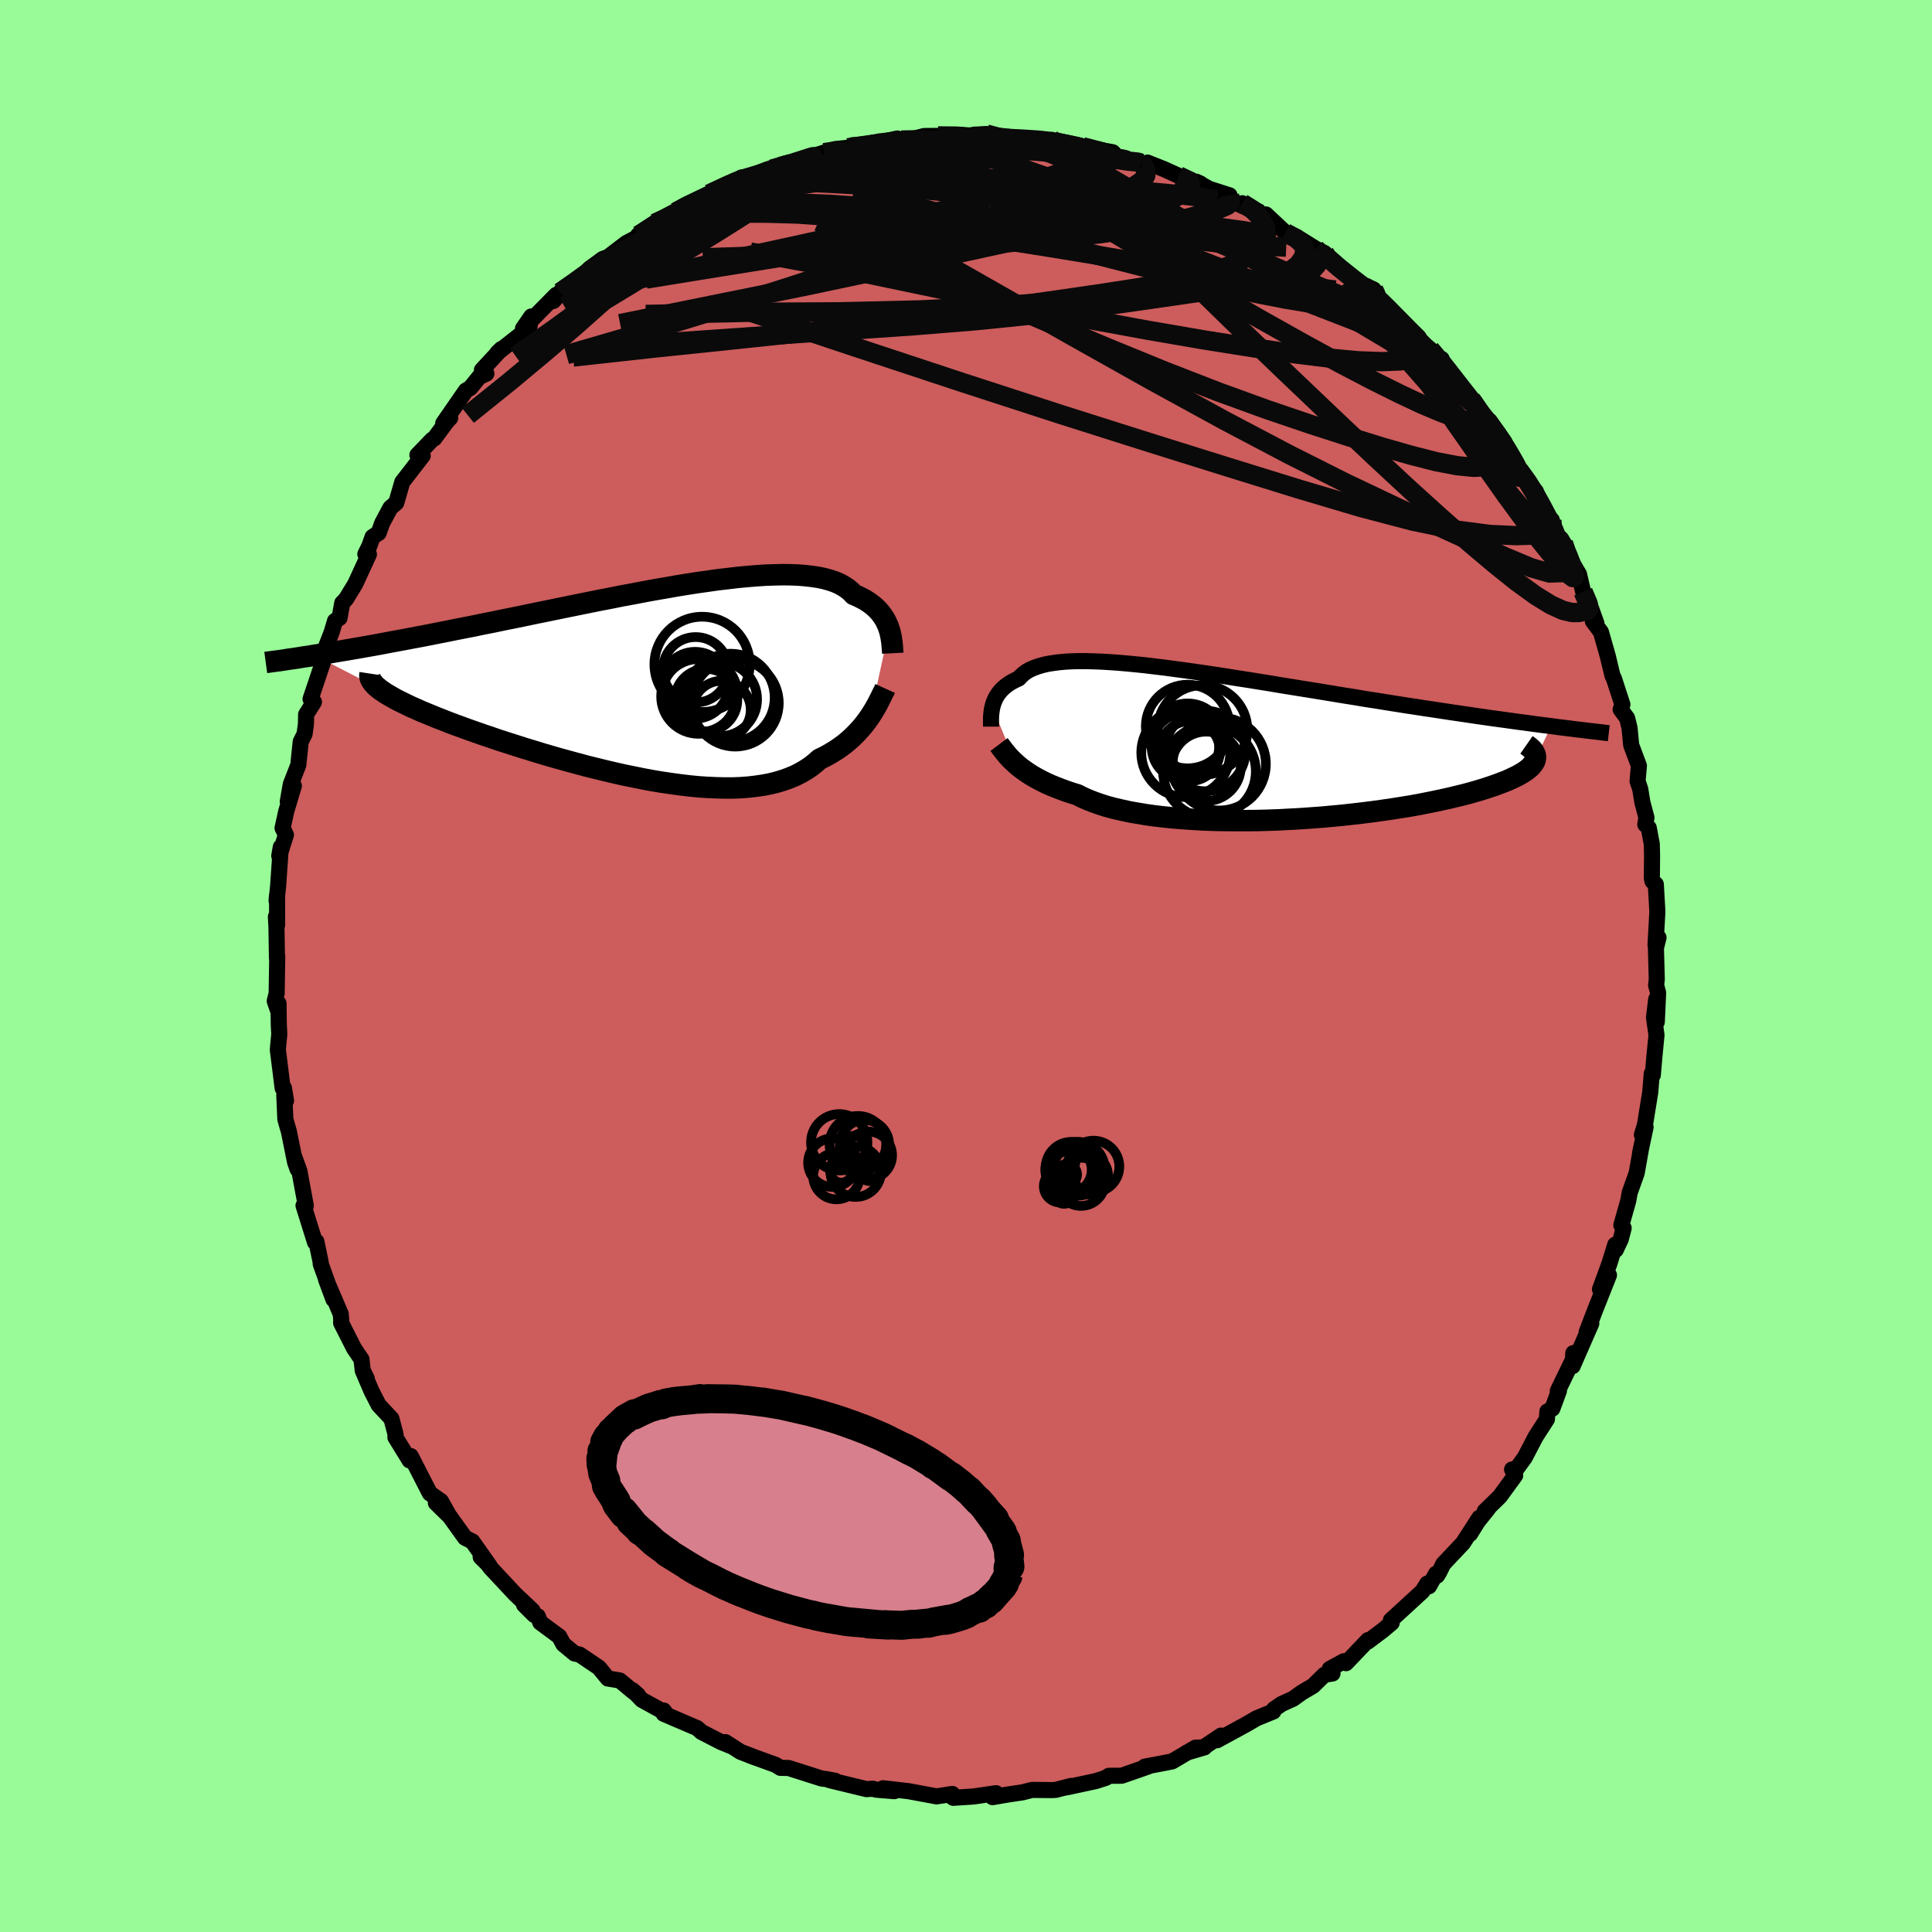 <svg xmlns="http://www.w3.org/2000/svg" width="500" height="500" viewBox="-100 -100 200 200"><defs><clipPath id="c"><path d="m24.77-5.52-.09-.28-.12-.27-.13-.28-.15-.27-.18-.27-.19-.26-.21-.25-.24-.25-.26-.24-.29-.23-.31-.22-.33-.21-.36-.19-.38-.19-.41-.17-.29-.31-.35-.29-.39-.26-.43-.24-.48-.21-.53-.18-.57-.16-.62-.13-.66-.1-.7-.08-.75-.06-.78-.03-.83-.01-.85.02-.9.03-.92.06-.96.08-.98.09-1.01.12-1.04.12-1.05.15-1.08.15-1.09.17-1.11.18-1.12.2-1.12.19-1.14.21-1.14.22-1.15.21-1.14.23-1.15.22-1.14.23-1.13.23-1.13.23-1.12.23-1.12.23-1.09.22-1.09.23-1.07.22-1.06.21-1.04.22-1.02.2-1 .21-.98.19-.96.19-.94.19-.92.18-.9.18-.88.17-.86.16-.84.16-.82.15-.8.15-.78.15-.77.14-.74.13-.73.13-.71.12-.69.12-.67.11-.65.11-.64.11-.61.1-.6.09 6.6 3.4.22.18.25.17.28.19.3.18.33.19.35.2.38.2.41.2.43.21.46.22.48.21.51.23.53.22.56.23.58.24.62.24.63.25.67.25.69.25.71.26.74.26.77.27.78.26.81.28.84.27.85.27.87.28.89.27.91.28.92.27.94.27.94.26.96.26.97.26.97.24.98.24.98.23.98.22.99.2.98.2.97.18.97.16.96.14.95.13.94.11.92.09.91.06.89.04.87.02h.85l.82-.03.81-.06.77-.09.75-.11.73-.14.69-.17.66-.2.64-.23.6-.25.57-.29.53-.31.51-.34.47-.37.44-.39.48-.23.46-.25.44-.26.43-.27.4-.28.39-.29.36-.3.35-.31.33-.32.31-.32.3-.33.28-.33.26-.33.24-.33.23-.33"/></clipPath><clipPath id="b"><path d="m-25.89-3.87.06-.23.07-.22.09-.23.1-.22.12-.22.14-.22.16-.21.17-.2.2-.2.22-.19.24-.18.26-.18.28-.16.31-.16.32-.15.23-.25.27-.24.3-.22.35-.2.39-.17.43-.16.48-.14.51-.12.56-.09.6-.08.63-.06.68-.04.72-.02h.75l.78.02.83.03.85.05.88.06.92.08.94.09.97.1.99.12 1.01.12 1.04.14 1.05.14 1.07.15 1.08.16 1.09.16 1.11.17 1.11.18 1.11.17 1.12.18 1.13.18 1.12.19 1.12.18 1.12.18 1.12.18 1.1.18 1.1.18 1.09.18 1.08.17 1.06.18 1.05.16 1.04.17 1.02.16 1 .16.99.15.97.15.95.14.92.14.92.14.89.13.89.13.86.13.85.12.83.12.82.11.8.11.78.11.76.1.75.1.72.1.71.09.7.09-1.65 3.43-.05.17-.08.16-.11.16-.14.17-.16.17-.2.17-.22.17-.25.17-.29.17-.31.18-.35.17-.38.18-.4.18-.44.17-.47.18-.5.18-.54.18-.56.18-.6.18-.63.18-.67.18-.7.17-.74.18-.76.17-.8.17-.84.17-.86.17-.89.16-.93.15-.95.15-.97.14-1 .14-1.03.13-1.04.12-1.07.12-1.07.1-1.1.1-1.1.08-1.12.08-1.12.06-1.13.06-1.12.04-1.13.03-1.12.01H-.75l-1.1-.01-1.09-.02-1.08-.04-1.06-.06-1.04-.07-1.01-.08-.99-.1-.95-.11-.93-.13-.89-.15-.86-.15-.81-.18-.78-.18-.74-.2-.69-.22-.65-.23-.61-.24-.56-.25-.51-.26-.59-.18-.57-.19-.54-.2-.52-.2-.49-.2-.47-.21-.45-.22-.42-.22-.4-.22-.37-.22-.35-.23-.33-.23-.3-.22-.29-.23-.26-.23"/></clipPath><filter id="a"><feTurbulence baseFrequency=".05" numOctaves="3" result="noise" type="noise"/><feDisplacementMap in="SourceGraphic" in2="noise" scale="2"/></filter></defs><rect width="100%" height="100%" x="-100" y="-100" fill="#98FB98"/><path fill="#CD5C5C" stroke="#000" stroke-linejoin="round" stroke-width="1.667" d="m71.51 1.37-.07.63.21.77-.14 3.02-.06-2.36-.23 1.89.26 1.82-.24 2.47-.14 1.68-.11-.15-.16 1.95-.55 3.38-.31 1 .38-.79-.57 2.68.07-.3-.42 2.37-.72 2.02-.16.88-.71 2.5.24.3-.3 1.16-.52 1.1-.05-.54-.61 1.97-.97 2.65.93-1.47-1.4 3.53-.91 2.37.48-.89-1.93 4.41.07-1.35.31-.04-1.92 3.96.12-.01-.68 1.84-.52.3-.04.79-1.16 1.8-1.14 2.18-.8 1.1-.51.13.32.62-1.59 2.18-1.56 1.52.35-.27-1.07 1.33-.8 1.29.96-1.67-1.7 2.63-2.03 2.15-.41.83-.23.38-.11-.2-.73 1.3-.18-.28-.5.8-3.27 3 .09.26-.9.76-1.58 1.19.03-.16-2.28 2.39-.23-.2-1.45.79.28.48-.84.13-1.17 1.15-1.19.7-.88.64-1.18.53-.8.55-.06.23-1.72.7-1.12.65-2.99 1.63.41-.48-1.65 1.11-1.88.64 1.81-.53-.93.03-2.41 1.42-1.12.22-1.71.32.34-.01-1.75.61-.98.34-1.33.01-.31.21-1.06.34-3.02.65.48-.15-1.6.41-.42.02-2.02-.02-.98.25-1.6.24-1.51.26.36-.41-2.31.34-2.12.14-.44-.33.35-.07-1.64.25-2.69-.5-.22-.04-2.63-.3 1.17.3-1.88-.15-.34-.1-.66.04-3.83-.93.64.13-.07-.07-.92-.17-.47-.06-3.42-1.09-.84-.01-.49-.31-2.71-.98.27.09-1.2-.46-1.57-1.01.57.41-1.01-.41-2.04-1.05-.43-.39-3.48-1.49v-.34l.17.23-2.42-1.33-.96-.99.55.49-.56-.41-1.32-1.1-1.23-.2-.93-1.13-2-1.35-.52-.11-1.16-.96-.43-.8-1.96-1.45-.26-.65-.38-.14-1.04-1.04.88.6-1.82-1.72-2.52-2.7-.73-.95-.3-.17.93.92-1.79-2.54-.76-.38-1.67-2.33-1.35-1.28 1.39 1.36-.86-1.54-1.15-.81-.73-1.42-1.25-2.44-.12.45-1.47-2.39.02-.3-.43-1.63-1.32-1.41-.73-1.42-.92-2.15.42.85-.42-.88-.13-1.13-.77-1.14-1.34-2.64.02-.25-.06-.67-1.51-3.54.76 2.04-1.32-3.68-.01-.21-.44-2.11-.14.08-1.19-3.8.16-.15.08.18-.67-3.62-.61-1.67.43 1.51-.26-.73-.64-3.16-.37-1.29-.11-2.51.18.58-.22-1.32-.13.03-.5-3.99.15-1.6-.05-.98-.03-2.21-.04.76-.35-1 .2-.8.06-3.8-.03.14-.05-3.17-.06-1.1.13.84-.01-3.06-.05.57.16-1.52.28-4.05-.16.92.69-2.18-.35-.7.38-1.73.79-2.64-.63 1.63.31-1.79.78-1.99.25-2.42.4-.8.14-1.03.02-.99.81-1.29-.35-.31 1.47-4.37-.3.19.1-.38.92-2.37.34-1.15.47-.31.28-1.55.38-.39.96-1.57 1.42-3.08-.37-.02.42-.85.33-.93.63-.41.36-1.01.85-1.59.61-.52.62-2.14 2.12-2.74-.55-.07 1.53-1.59.22-.12 1.3-1.76.35-.37-.73.56 2.35-3.39.46-.27.92-1.14.74-.34-.46-.38 2.02-2.18-.41.39 3.29-2.59.21-1.16-.86 1.25 3.43-3.48-.29.63.84-.94-.14.04 1.58-.95 1.48-1.51.95-.69.4-.3.57-.21 1.88-1.44 1.29-.68-.07-.14.06.02 1.67-1.25 3.19-1.68-1.02.53 1.8-1.06-.72.59 2.36-1.41 3.36-1.56-.76.39.76-.54.99-.01.17-.07 2.5-.99-.51.2 2.42-.7.38-.06.96-.43 1.64-.51 1.18-.37 1.29-.13.31-.08-.05.17 4.86-1.05-.54.22.94-.06 2.09-.18-.46-.05.74-.19 1.43-.01 2.38-.1 1.44.25-1.03-.15 2.21-.2 1.31.31.49.12 2.1.09 2.42.14.48-.05.22.36 1.56.09-.64-.01 2.03.27 3.12.57.44.45.74.12 1.83.79.26-.01-.13-.12.46-.16 1.71.68 1.52.69 2.26.81-.44-.2 1.35.74 2.09.67-.23.36 1.65.78-.1-.32 1.67.83.2.5.58-.17 2.02 1.89 1.17.44 1.95 1.21.93.46-.63-.2 1.88 1.62 2.49 2.03.7.03.64.29.5.81-.17-.03-.13.12 2.61 2.35.21.32 1.39 1.47 1.44 1.14 1.04 1.43.15-.42-.19.2 2.04 2.72.05-.1 1.35 1.57-.2-.23 1.22 2.08.69.16 1.55 2.22-.25-.04.69 1.03.94 1.46.11.42 1.1 1.47.65.75.8 2.14.86.84.33 1.6.6.34.26.42.69 1.66.93 1.58.42 1.8.75 1.52.63 1.75-.45-1.19.08.97.84 1.13.71 2.5.48 2 .16.33.87 2.67-.18.51.67.9.25 1.02.17 1.77.8 2.14-.14 1.59.28.84.22 1.36.42 1.58-.12.71.36.35.31 1.66.03 1.17L71-9.09l.07.32.34.31.16 2.82-.19 3.47.31-.77-.27 1.08.09 3.23-.07.63" filter="url(#a)"/><path fill="#fff" d="m-25.89-3.87.06-.23.07-.22.09-.23.1-.22.12-.22.14-.22.16-.21.17-.2.2-.2.22-.19.24-.18.26-.18.28-.16.31-.16.32-.15.23-.25.27-.24.3-.22.35-.2.39-.17.43-.16.48-.14.51-.12.56-.09.6-.08.63-.06.68-.04.72-.02h.75l.78.02.83.03.85.05.88.06.92.08.94.09.97.1.99.12 1.01.12 1.04.14 1.05.14 1.07.15 1.08.16 1.09.16 1.11.17 1.11.18 1.11.17 1.12.18 1.13.18 1.12.19 1.12.18 1.12.18 1.12.18 1.1.18 1.1.18 1.09.18 1.08.17 1.06.18 1.05.16 1.04.17 1.02.16 1 .16.99.15.97.15.95.14.92.14.92.14.89.13.89.13.86.13.85.12.83.12.82.11.8.11.78.11.76.1.75.1.72.1.71.09.7.09-1.65 3.43-.05.17-.08.16-.11.16-.14.17-.16.17-.2.17-.22.17-.25.17-.29.17-.31.18-.35.17-.38.18-.4.18-.44.17-.47.18-.5.18-.54.18-.56.18-.6.18-.63.18-.67.18-.7.17-.74.18-.76.17-.8.17-.84.17-.86.17-.89.16-.93.15-.95.15-.97.14-1 .14-1.03.13-1.04.12-1.07.12-1.07.1-1.1.1-1.1.08-1.12.08-1.12.06-1.13.06-1.12.04-1.13.03-1.12.01H-.75l-1.1-.01-1.09-.02-1.08-.04-1.06-.06-1.04-.07-1.01-.08-.99-.1-.95-.11-.93-.13-.89-.15-.86-.15-.81-.18-.78-.18-.74-.2-.69-.22-.65-.23-.61-.24-.56-.25-.51-.26-.59-.18-.57-.19-.54-.2-.52-.2-.49-.2-.47-.21-.45-.22-.42-.22-.4-.22-.37-.22-.35-.23-.33-.23-.3-.22-.29-.23-.26-.23" filter="url(#a)" transform="translate(28.62 -22.93)"/><path fill="#fff" d="m24.77-5.52-.09-.28-.12-.27-.13-.28-.15-.27-.18-.27-.19-.26-.21-.25-.24-.25-.26-.24-.29-.23-.31-.22-.33-.21-.36-.19-.38-.19-.41-.17-.29-.31-.35-.29-.39-.26-.43-.24-.48-.21-.53-.18-.57-.16-.62-.13-.66-.1-.7-.08-.75-.06-.78-.03-.83-.01-.85.02-.9.03-.92.06-.96.08-.98.09-1.01.12-1.04.12-1.05.15-1.08.15-1.09.17-1.11.18-1.12.2-1.12.19-1.14.21-1.14.22-1.15.21-1.14.23-1.15.22-1.14.23-1.13.23-1.13.23-1.12.23-1.12.23-1.09.22-1.09.23-1.07.22-1.06.21-1.04.22-1.02.2-1 .21-.98.19-.96.19-.94.19-.92.18-.9.18-.88.17-.86.16-.84.16-.82.15-.8.15-.78.15-.77.14-.74.13-.73.13-.71.12-.69.12-.67.11-.65.11-.64.11-.61.1-.6.09 6.6 3.4.22.18.25.17.28.19.3.18.33.19.35.2.38.2.41.2.43.21.46.22.48.21.51.23.53.22.56.23.58.24.62.24.63.25.67.25.69.25.71.26.74.26.77.27.78.26.81.28.84.27.85.27.87.28.89.27.91.28.92.27.94.27.94.26.96.26.97.26.97.24.98.24.98.23.98.22.99.2.98.2.97.18.97.16.96.14.95.13.94.11.92.09.91.06.89.04.87.02h.85l.82-.03.81-.06.77-.09.75-.11.73-.14.69-.17.66-.2.64-.23.6-.25.57-.29.53-.31.51-.34.47-.37.44-.39.48-.23.46-.25.44-.26.43-.27.4-.28.39-.29.36-.3.35-.31.33-.32.31-.32.3-.33.28-.33.26-.33.24-.33.23-.33" filter="url(#a)" transform="translate(-32.73 -29.35)"/><g fill="none" stroke="#000" transform="translate(28.62 -22.93)"><path stroke-linejoin="round" stroke-width="1.667" d="M-26.03-1.85v-.92l.01-.21.02-.21.03-.23.03-.22.05-.23.06-.23.07-.22.09-.23.1-.22.12-.22.14-.22.16-.21.17-.2.2-.2.22-.19.24-.18.26-.18.28-.16.31-.16.32-.15.23-.25.27-.24.3-.22.35-.2.39-.17.43-.16.48-.14.51-.12.56-.09.6-.08.63-.06.68-.04.72-.02h.75l.78.02.83.03.85.05.88.06.92.08.94.09.97.1.99.12 1.01.12 1.04.14 1.05.14 1.07.15 1.08.16 1.09.16 1.11.17 1.11.18 1.11.17 1.12.18 1.13.18 1.12.19 1.12.18 1.12.18 1.12.18 1.1.18 1.1.18 1.09.18 1.08.17 1.06.18 1.05.16 1.04.17 1.02.16 1 .16.99.15.97.15.95.14.92.14.92.14.89.13.89.13.86.13.85.12.83.12.82.11.8.11.78.11.76.1.75.1.72.1.71.09.7.09.67.09.66.08.64.08.62.08.6.07.59.07.57.07.55.06.54.07.52.06" filter="url(#a)"/><path stroke-linejoin="round" stroke-width="2.222" d="m-25.2 0 .12.16.13.18.14.18.15.2.17.2.17.21.19.21.21.22.23.22.24.22.26.23.29.23.3.22.33.23.35.23.37.22.4.22.42.22.45.22.47.21.49.2.52.2.54.2.57.19.59.18.51.26.56.25.61.24.65.23.69.22.74.2.78.18.81.18.86.15.89.15.93.13.95.11.99.1 1.01.08 1.04.07 1.06.06 1.08.04 1.09.02 1.1.01H.37l1.12-.01 1.13-.03 1.12-.04 1.13-.06 1.12-.06 1.12-.08 1.1-.08 1.1-.1 1.07-.1 1.07-.12 1.04-.12 1.03-.13 1-.14.97-.14.95-.15.93-.15.89-.16.86-.17.84-.17.8-.17.76-.17.74-.18.7-.17.67-.18.63-.18.6-.18.56-.18.54-.18.5-.18.47-.18.44-.17.4-.18.38-.18.35-.17.31-.18.29-.17.25-.17.22-.17.2-.17.16-.17.14-.17.11-.16.08-.16.05-.17.02-.15v-.16l-.03-.16-.06-.15-.08-.15-.1-.15-.13-.15-.16-.14-.17-.14-.2-.14" filter="url(#a)"/><circle cx="-5.446" cy=".679" r="3.108" clip-path="url(#b)" filter="url(#a)"/><circle cx="-3.416" cy="2.784" r="4.8" clip-path="url(#b)" filter="url(#a)"/><circle cx="-3.856" cy=".669" r="4.17" clip-path="url(#b)" filter="url(#a)"/><circle cx="-5.871" cy=".839" r="4.606" clip-path="url(#b)" filter="url(#a)"/><circle cx="-5.911" cy=".224" r="3.492" clip-path="url(#b)" filter="url(#a)"/><circle cx="-3.761" cy="2.259" r="3.592" clip-path="url(#b)" filter="url(#a)"/><circle cx="-2.401" cy="2.009" r="4.822" clip-path="url(#b)" filter="url(#a)"/><circle cx="-5.671" cy="-.546" r="3.706" clip-path="url(#b)" filter="url(#a)"/><circle cx="-4.136" cy="-1.496" r="4.646" clip-path="url(#b)" filter="url(#a)"/><circle cx="-5.676" cy="-1.861" r="4.33" clip-path="url(#b)" filter="url(#a)"/></g><g fill="none" stroke="#000" transform="translate(-32.73 -29.35)"><path stroke-linejoin="round" stroke-width="2.222" d="m25.15-3.03-.01-.2-.02-.21-.01-.23-.03-.24-.02-.25-.04-.26-.04-.27-.06-.27-.06-.28-.09-.28-.09-.28-.12-.27-.13-.28-.15-.27-.18-.27-.19-.26-.21-.25-.24-.25-.26-.24-.29-.23-.31-.22-.33-.21-.36-.19-.38-.19-.41-.17-.29-.31-.35-.29-.39-.26-.43-.24-.48-.21-.53-.18-.57-.16-.62-.13-.66-.1-.7-.08-.75-.06-.78-.03-.83-.01-.85.02-.9.03-.92.06-.96.08-.98.09-1.01.12-1.04.12-1.05.15-1.08.15-1.09.17-1.11.18-1.12.2-1.12.19-1.14.21-1.14.22-1.15.21-1.14.23-1.15.22-1.14.23-1.13.23-1.13.23-1.12.23-1.12.23-1.09.22-1.09.23-1.07.22-1.06.21-1.04.22-1.02.2-1 .21-.98.19-.96.19-.94.19-.92.18-.9.18-.88.17-.86.16-.84.16-.82.15-.8.15-.78.15-.77.14-.74.13-.73.13-.71.12-.69.12-.67.11-.65.11-.64.11-.61.1-.6.09-.58.1-.57.08-.54.09-.53.08-.51.07-.49.08-.48.07-.47.06-.44.06-.44.06M24.36.62l-.1.22-.12.23-.12.25-.13.27-.15.29-.15.3-.17.31-.18.31-.2.33-.21.33-.23.33-.24.33-.26.33-.28.33-.3.33-.31.32-.33.32-.35.31-.36.3-.39.29-.4.28-.43.27-.44.26-.46.25-.48.23-.44.39-.47.37-.51.34-.53.31-.57.29-.6.25-.64.23-.66.2-.69.17-.73.14-.75.11-.77.09-.81.06-.82.03h-.85l-.87-.02-.89-.04-.91-.06-.92-.09-.94-.11-.95-.13-.96-.14-.97-.16-.97-.18-.98-.2-.99-.2-.98-.22-.98-.23-.98-.24-.97-.24-.97-.26-.96-.26-.94-.26-.94-.27-.92-.27-.91-.28-.89-.27-.87-.28-.85-.27-.84-.27-.81-.28-.78-.26-.77-.27-.74-.26-.71-.26-.69-.25-.67-.25-.63-.25-.62-.24-.58-.24-.56-.23-.53-.22-.51-.23-.48-.21-.46-.22-.43-.21-.41-.2-.38-.2-.35-.2-.33-.19-.3-.18-.28-.19-.25-.17-.22-.18-.2-.16-.17-.17-.14-.16-.12-.16-.1-.15-.07-.15-.05-.14-.02-.14v-.14l.02-.13" filter="url(#a)"/><circle cx="8.366" cy="1.58" r="4.56" clip-path="url(#c)" filter="url(#a)"/><circle cx="7.436" cy="2.835" r="3.01" clip-path="url(#c)" filter="url(#a)"/><circle cx="4.741" cy="-1.315" r="3.388" clip-path="url(#c)" filter="url(#a)"/><circle cx="7.291" cy="1.745" r="3.812" clip-path="url(#c)" filter="url(#a)"/><circle cx="5.406" cy="-1.875" r="4.932" clip-path="url(#c)" filter="url(#a)"/><circle cx="5.181" cy="1.255" r="3.888" clip-path="url(#c)" filter="url(#a)"/><circle cx="8.841" cy="2.13" r="4.506" clip-path="url(#c)" filter="url(#a)"/><circle cx="5.041" cy="1.445" r="3.87" clip-path="url(#c)" filter="url(#a)"/><circle cx="4.686" cy=".285" r="3.46" clip-path="url(#c)" filter="url(#a)"/><circle cx="5.821" cy="1.825" r="3.234" clip-path="url(#c)" filter="url(#a)"/></g><g fill="none" stroke="#0A0A0A" stroke-linejoin="round" stroke-width="2"><path d="m-33.88-75.64 1.75-1.15 1.33-.78.84-.44.6-.27.53-.17.43-.07.23.1-.07.33-.41.59-.73.84-1.02 1.07-1.32 1.32-1.63 1.58-1.99 1.87-2.36 2.15-2.75 2.44-3.16 2.71-3.66 3.05-4.3 3.46" filter="url(#a)"/><path d="m8.9-85.52.46.26.57.18.66.23.7.31.58.38.27.41-.12.43-.52.43-.9.44-1.22.47-1.52.53-1.79.62-2.1.7-2.44.78-2.84.84-3.31.89-3.79.94-4.3 1-4.83 1.07-5.4 1.17-5.98 1.31-6.47 1.34" filter="url(#a)"/><path d="m3.9-85.7 1.97.1 1.54.1 1.11.12.87.14.8.14.83.17.82.19.72.2.48.18.14.13-.25.07h-.62l-.96-.07-1.25-.09-1.55-.12-1.93-.13-2.41-.17-2.88-.24-3.1-.31" filter="url(#a)"/><path d="m-23.24-81.48-.1.1.74-.14 1.23-.22 1.56-.29 1.79-.33 1.92-.35 1.99-.37 2.02-.37 2-.37 1.97-.35 1.91-.32 1.81-.28 1.65-.24 1.43-.21 1.13-.2.78-.19.37-.17-.11-.15m1.25-.2 1.25.34 1.62.44 1.98.59 2.1.75 2.13.91 2.17 1.05 2.28 1.18 2.47 1.3 2.64 1.4 2.76 1.49 2.81 1.56 2.78 1.58 2.7 1.59 2.61 1.56 2.52 1.53 2.48 1.48 2.44 1.45 2.43 1.45 2.36 1.43 2.22 1.45" filter="url(#a)"/><path d="m-30.04-78.04 1.26-.64 1.36-.53 1.74-.63 1.84-.58 1.81-.47 1.78-.37 1.81-.31 1.89-.3 1.96-.3 2.04-.31 2.08-.31 2.1-.29 2.11-.28 2.07-.26 2-.25 1.86-.23 1.67-.23 1.47-.23 1.26-.23L5.15-85l.95-.17.85-.14.77-.12m19.56 5.65.07.39.03.35-.34.32-.83.35-1.32.42-1.82.49-2.36.55-3 .56-3.78.54-4.63.51-5.48.47-6.31.44-7.16.4-8.19.36-9.41.32m75.3 9.46.72.86.51.58.58.73.65.84.63.81.54.69.42.53.27.37.11.18-.14-.08-.44-.41-.81-.8-1.19-1.23-1.56-1.68-1.86-2.08-1.97-2.34" filter="url(#a)"/><path d="m-33.88-75.64 1.86-1.19 1.68-.93 1.39-.69 1.35-.63 1.46-.65 1.54-.69 1.49-.67 1.34-.58 1.1-.46.89-.35.66-.24.44-.16.18-.07-.13.03-.5.16-.98.32M42.2-70.03l.23.49.09.33.18.42.19.48.06.4-.21.23-.58-.03-1.04-.35-1.56-.66-2.09-.97-2.66-1.26-3.2-1.56-3.73-1.89-4.2-2.22-4.64-2.59-5.08-2.96" filter="url(#a)"/><path d="m-22.08-81.71 1.55-.59.92-.29.73-.17.56-.1h.36l.11.14-.21.31-.56.51-.95.72-1.33.94-1.76 1.15-2.24 1.38-2.79 1.61-3.42 1.88-4.15 2.23-4.9 2.6m76.35-4.87.35.35-.02.58-.22.78-.69.76-1.43.61-2.24.43-3.07.35-3.81.32-4.5.38-5.17.44-5.89.49-6.69.47-7.53.38-8.43.2-9.38.05-10.62.22" filter="url(#a)"/><path d="m-22.25-81.64.89-.24 1.51-.27 1.81-.17 2.07-.09 2.33-.02 2.56.04 2.74.11 2.88.16 2.97.21 3.04.24 3.12.25 3.13.26 3.09.26 2.96.25 2.79.23 2.64.22 2.58.23 2.58.28 2.56.37m-37.96-5.29 3.06-.59 1.61-.18 1.3-.06 1.27-.02 1.34-.01 1.44.02 1.54.04 1.56.05 1.53.06 1.48.08 1.42.09 1.37.1 1.31.1 1.22.11 1.03.09.78.05.46.01.12-.04-.17-.07-.36-.09-.49-.1-.62-.13-.82-.18m23.65 9.37 1.12.6.71.65.19.64-.19.69-.52.74-.92.71-1.44.63-2.03.54-2.62.48-3.16.48-3.64.53-4.12.59-4.59.63-5.12.62-5.73.58-6.4.52-7.12.49-7.85.51-8.61.6-9.43.68" filter="url(#a)"/><path d="m-30.04-78.04 1.23-.65 1.28-.59 1.61-.73 1.67-.71 1.52-.61 1.35-.49 1.22-.42 1.12-.37 1.02-.35.88-.31.71-.26.45-.18.14-.07-.22.06-.62.2-1.16.37m64.45 18.16.97.98.16.58-.45.33-.94.26-1.39.2-1.89.08-2.44-.09-3.02-.28-3.63-.45-4.3-.63-5.04-.8-5.81-1-6.6-1.21-7.33-1.46-8.08-1.7-8.97-1.87-10.19-1.86m-9.87-2.98 2.03-.94 1.38-.35 1.63-.22 2.09-.21 2.49-.21 2.75-.13 2.9-.01 3.02.12 3.14.22 3.28.26 3.44.29 3.57.29 3.7.3 3.82.34 3.93.4 4 .47 4 .52 3.88.52 3.63.43 3.35.25 3.33.13" filter="url(#a)"/><path d="m-26.6-79.92 1.98-.92.85-.37.62-.23.64-.2.67-.19.66-.18.6-.14.49-.08h.36l.2.08.01.18-.2.3-.44.43-.68.58-.95.73-1.24.88-1.56 1.04-1.91 1.19-2.29 1.34-2.67 1.52-3.08 1.72-3.44 1.93-3.6 2.02M63.88-38.75l.52 1.22.08.55-.2.18-.35.1-.49.11h-.69l-.94-.22-1.26-.57-1.59-.98-1.93-1.4-2.26-1.81-2.59-2.18-2.92-2.58-3.32-3-3.76-3.49-4.27-4.04-4.84-4.61-5.4-5.18-5.84-5.71-6.11-6.19" filter="url(#a)"/><path d="m-42.02-69.74 1.5-1.05 1.4-1.01 1.31-.88 1.34-.8 1.41-.79 1.47-.8 1.5-.8 1.53-.81 1.55-.8 1.57-.8 1.56-.78 1.49-.73 1.39-.69 1.27-.63 1.13-.58.97-.5.78-.4.54-.29.29-.17.03-.04-.2.04-.43.13-.63.16m7.34-2.02 1.25-.11 1.97-.21 1.82-.09 1.69-.01 1.67.05 1.74.09 1.86.12 1.94.14 1.99.17 1.94.16 1.85.17 1.71.15 1.58.13 1.41.11 1.22.09 1.05.09.89.12.72.15.4.07m5.23 1.59 1.14.54.09.46-.5.59-1.14.69-1.88.77-2.68.83-3.49.92-4.31 1.02-5.12 1.14-5.97 1.3-6.88 1.49-7.85 1.66-8.93 1.8-10.31 2.09" filter="url(#a)"/><path d="m55.75-54.22-.04.27.07.57-.08.58-.31.49-.59.38-.92.24-1.3.07-1.72-.17-2.16-.41-2.59-.66-3.05-.87-3.49-1.08-3.97-1.28-4.47-1.52-5.01-1.82-5.56-2.16-6.13-2.51-6.67-2.82-7.18-3.09-7.68-3.35-8.17-3.7m52.39 3.26.29.45 1.25 1.09 1.39 1.11 1.21.93.95.78.78.7.71.7.71.72.72.73.67.68.55.55.33.32.05.06-.23-.22-.45-.44-.61-.61-.73-.76-.93-.94-1.26-1.16" filter="url(#a)"/><path d="m60.98-44.55.48.42.44.73.44.95.37.96.23.77.04.45-.17.06-.38-.3-.55-.58-.71-.82-.9-1.07-1.13-1.41-1.44-1.88-1.8-2.45-2.18-3.09-2.56-3.72-2.84-4.29-2.93-4.64M-6.7-85.5l1.45-.03 1.31.19 1.78.4 2.28.6 2.62.77 2.82.91 2.97 1.04 3.14 1.15 3.32 1.26 3.48 1.33 3.58 1.4 3.62 1.44 3.55 1.48 3.43 1.49 3.23 1.43 3.03 1.29 2.93 1.18" filter="url(#a)"/><path d="m18.2-82.88.08-.03.05.03.16.21.15.37-.04.49-.38.53-.81.55-1.28.58-1.76.6-2.28.62-2.78.64-3.3.66-3.82.7-4.35.75-4.89.83-5.45.91-6.06.98-6.81 1.09-7.77 1.26m90.38 19.76.91 1.26.75 1.21.65 1.16.53 1 .42.81.31.66.22.55.12.46.01.33-.14.14-.31-.14-.52-.44-.73-.78-.95-1.09-1.17-1.37-1.39-1.67-1.6-1.99-1.78-2.32-1.93-2.68-2.07-3.04-2.25-3.39-2.54-3.72" filter="url(#a)"/><path d="m12.07-84.81 1.96.51.77.5.11.51-.45.52-.97.57-1.45.65-1.84.79-2.24.96-2.7 1.14L2-77.34l-3.94 1.48-4.67 1.65-5.44 1.85-6.25 2.05-7.03 2.24-7.72 2.37-8.32 2.42" filter="url(#a)"/><path d="m-2.9-85.93 1.92.02 1.44.11 1.43.15 1.65.22 1.88.27 2.03.31 2.06.33 1.96.32 1.76.29 1.47.25 1.18.21.89.13.63.06.42.05.3.1" filter="url(#a)"/><path d="m.92-85.78-.01-.12.88-.01 1.07.07 1.06.11.94.12.7.13.41.15.11.18-.14.2-.37.26-.59.29-.85.35-1.19.37-1.59.38-2.03.37-2.47.35-2.87.34-3.23.34-3.63.42-4.21.6-5.25.95" filter="url(#a)"/><path d="m-12.22-84.7.46-.07 1.02-.14 1.13-.16.85-.07.47.02.07.12-.27.22-.6.35-.91.47-1.28.6-1.74.74-2.31.92-2.9 1.11-3.45 1.27-3.89 1.38-4.34 1.44" filter="url(#a)"/><path d="m-24-81.09.88-.35 1.14-.23 1.41-.25 1.65-.26 1.82-.27 1.96-.26 2.06-.26 2.13-.25 2.16-.23 2.15-.21 2.14-.18 2.11-.15 2.1-.12 2.06-.09 1.98-.08 1.81-.06 1.55-.08 1.21-.12.81-.16.43-.19.25-.16m52.03 41.26.47 1.4-.04 1.06-.62.61-1.25.04-1.9-.55-2.54-1.06-3.18-1.44-3.81-1.74-4.46-2.06-5.16-2.45-5.89-2.96-6.68-3.52-7.51-4.11-8.36-4.69-9.22-5.24-10.16-5.78" filter="url(#a)"/><path d="m60.65-46.15.05.98-.57.38-1.22.18-1.93.06-2.71-.12-3.55-.46-4.46-.92-5.4-1.42-6.37-1.89-7.33-2.27-8.25-2.58-9.15-2.9L-.37-60.4l-11.25-3.72-12.5-4.17m64.98-2.06.54.11.21.2-.07.22-.26.25-.36.3-.5.34-.7.29-1 .18-1.4.01-1.86-.19-2.37-.39-2.87-.56-3.37-.73-3.86-.89-4.34-1.07-4.87-1.25-5.42-1.43-6-1.59-6.6-1.8-7.31-2.02" filter="url(#a)"/><path d="m28.6-78.96 1.06.66.56.55.45.63.33.72.09.75-.25.74-.61.72-.98.72-1.36.72-1.76.69-2.22.65-2.72.6-3.21.57-3.68.57-4.1.6-4.5.64-4.92.68-5.38.72-5.92.73-6.53.74-7.19.76-7.89.82-8.55.94m92.97 4.36 1.04 1.49.88 1.11.72.96.58.86.49.78.43.73.38.66.3.58.2.48.07.32-.1.12-.3-.13-.49-.38-.68-.61-.84-.82-1-1.03-1.2-1.27-1.44-1.58-1.78-1.99-2.19-2.47-2.58-2.96-2.81-3.33-2.82-3.46m-69.19-7.42 1.12-.62.97-.47 1.08-.52.92-.41.59-.2.25.02-.02.21-.23.37-.45.52-.72.71-1.03.92-1.4 1.18-1.82 1.45-2.26 1.77-2.73 2.08-3.17 2.37-3.6 2.64-4.08 2.88" filter="url(#a)"/><path d="m-33.88-75.64 1.97-1.12 1.97-.68 1.91-.31 2.13-.13 2.5-.06 2.86.01 3.13.09 3.29.23 3.43.35 3.57.47 3.74.54 3.93.6 4.09.63 4.23.67 4.33.71 4.38.73 4.36.71 4.28.66 4.14.59 3.99.52 3.87.45" filter="url(#a)"/><path d="m-14.69-84.2 1.24-.18 1.4.08 1.74.25 2.16.37 2.46.49 2.64.62 2.74.75 2.82.86 2.94.98 3.1 1.07 3.24 1.16 3.37 1.23 3.43 1.28 3.45 1.31 3.46 1.35 3.48 1.37 3.47 1.37 3.44 1.36 3.35 1.3 3.22 1.26 3.21 1.44" filter="url(#a)"/><path d="m-23.24-81.48-.03.16.94.02 1.57.02 2.04.06 2.41.09 2.7.13 2.93.18 3.15.21 3.32.27 3.49.33 3.64.41 3.74.5 3.79.55 3.8.55 3.72.51 3.6.45 3.48.42 3.4.46 3.22.49" filter="url(#a)"/><path d="m52.49-58.45.14.33.37.69.23.6-.09.39-.46.13-.83-.11-1.2-.34-1.55-.58-1.92-.81-2.32-1.09-2.79-1.39-3.34-1.74-3.93-2.15-4.56-2.56-5.14-2.98-5.68-3.35-6.14-3.71-6.53-4.13m-26.84-1.25 1.62-.45.92-.24.66-.14h.44l.16.18-.18.38-.5.57-.83.76-1.21.97-1.7 1.23-2.27 1.52-2.92 1.84-3.6 2.19-4.28 2.58-4.89 2.96-5.39 3.33" filter="url(#a)"/></g><g fill="none" stroke="#000"><circle cx="9.728" cy="22.804" r="1.672" filter="url(#a)"/><circle cx="10.608" cy="21.1" r="2.406" filter="url(#a)"/><circle cx="12.664" cy="21.624" r="2.03" filter="url(#a)"/><circle cx="10.908" cy="20.856" r="2.654" filter="url(#a)"/><circle cx="13.196" cy="20.756" r="2.676" filter="url(#a)"/><circle cx="10.16" cy="23.436" r="1.184" filter="url(#a)"/><circle cx="11.904" cy="22.344" r="2.492" filter="url(#a)"/><circle cx="10.432" cy="21.592" r="1.074" filter="url(#a)"/><circle cx="10.296" cy="20.256" r="1.034" filter="url(#a)"/><circle cx="11.556" cy="20.988" r="2.79" filter="url(#a)"/><circle cx="-10.11" cy="19.598" r="2.46" filter="url(#a)"/><circle cx="-11.194" cy="18.454" r="2.932" filter="url(#a)"/><circle cx="-13.826" cy="20.358" r="2.518" filter="url(#a)"/><circle cx="-13.41" cy="21.75" r="2.406" filter="url(#a)"/><circle cx="-11.646" cy="19.03" r="1.456" filter="url(#a)"/><circle cx="-11.418" cy="21.29" r="2.618" filter="url(#a)"/><circle cx="-13.122" cy="18.25" r="2.922" filter="url(#a)"/><circle cx="-10.506" cy="18.49" r="2.55" filter="url(#a)"/><circle cx="-9.954" cy="21.202" r="1.07" filter="url(#a)"/><circle cx="-12.91" cy="21.298" r="1.124" filter="url(#a)"/></g><path fill="#D77F8C" stroke="#000" stroke-linejoin="round" stroke-width="3" d="m4.36 63.03-.02.11-.42.73.07.04-.14.07-.04.22-.67.74-.57.66-.26.14.55-.53-.85.86-.01-.09-.66.49.01.02-.14-.03-.84.41.07-.05-.4.26-.53.21-.59.18-.73.21-.37.06.38-.12-1.64.3.13-.03-.56.15-.08-.02-.92.09.04.02-.84.02-.95.1-1.86-.06.12-.01.3.05-2.04-.12 1.13.07-2.69-.25-.49-.04.84.08-1.1-.11-1.98-.35.14.02.85.16-.8-.13-1.27-.26-.36-.1-.58-.12-1.89-.5-.76-.23.67.2-1.81-.56-1.01-.35.92.32-1.14-.4-.58-.22-1.92-.77.77.32-.04-.01-1.79-.78-.11-.07-.31-.14-1.05-.54-.94-.45-.91-.51.92.5-1.48-.88.17.14-.22-.17-2.01-1.25.13.09-.02-.08-.22-.14-1.25-.92v-.01l-1.1-1-.35-.2-.03-.1-.94-.87v-.09l.19.21-.94-1.16.08.28-.73-.96-.28-.65.19.32-.61-.96.38.58-.64-.98-.11-.25-.04-.03-.07-.53-.25-.6-.06-.14-.15-.99-.02.08-.03-.65.11.64.1-.92-.1-.47.03.41.44-1.25.01-.01-.19-.08.3-.55.1.12.31-.65.14-.07.36-.42-.06.07.26-.24.73-.69-.01.08.04-.1.91-.51-.06.16.59-.3.96-.44.17-.05.6-.18.41-.14.15.04.46-.2.7-.12.55-.07-.54.06.56-.07 1.65-.15-.02-.01.62-.09-.18.07 1.12-.05-.2-.01 2.31.03.75.03-1.22-.03.92.02 1.47.13.66.08 1.37.17-.5-.06-.06-.03.93.16.29.05.75.12 2.75.63-.35-.1 1.56.42.08.02 1.13.34-.31-.1 1.06.33.7.24.79.29-.05-.03 1.2.46-.35-.14.33.12 1.75.74.77.36-.7-.33 2.02.99.95.5-.56-.33 1.14.61-.23-.11.3.14 1.55.94.21.18.06.02.25.14 1.47 1.08.02-.04 1.03.8.66.58.3.25-.43-.35.24.16 1.06 1.13v-.07l.52.59.64.82.51.53-.78-.86.27.36 1.16 1.59.16.25H3.7l-.17-.24.57.98.12.55-.05-.4.07.44.21.79.06.24-.1-.01.14 1.21-.2.27.01-.2.03-.08.11.37" filter="url(#a)"/></svg>